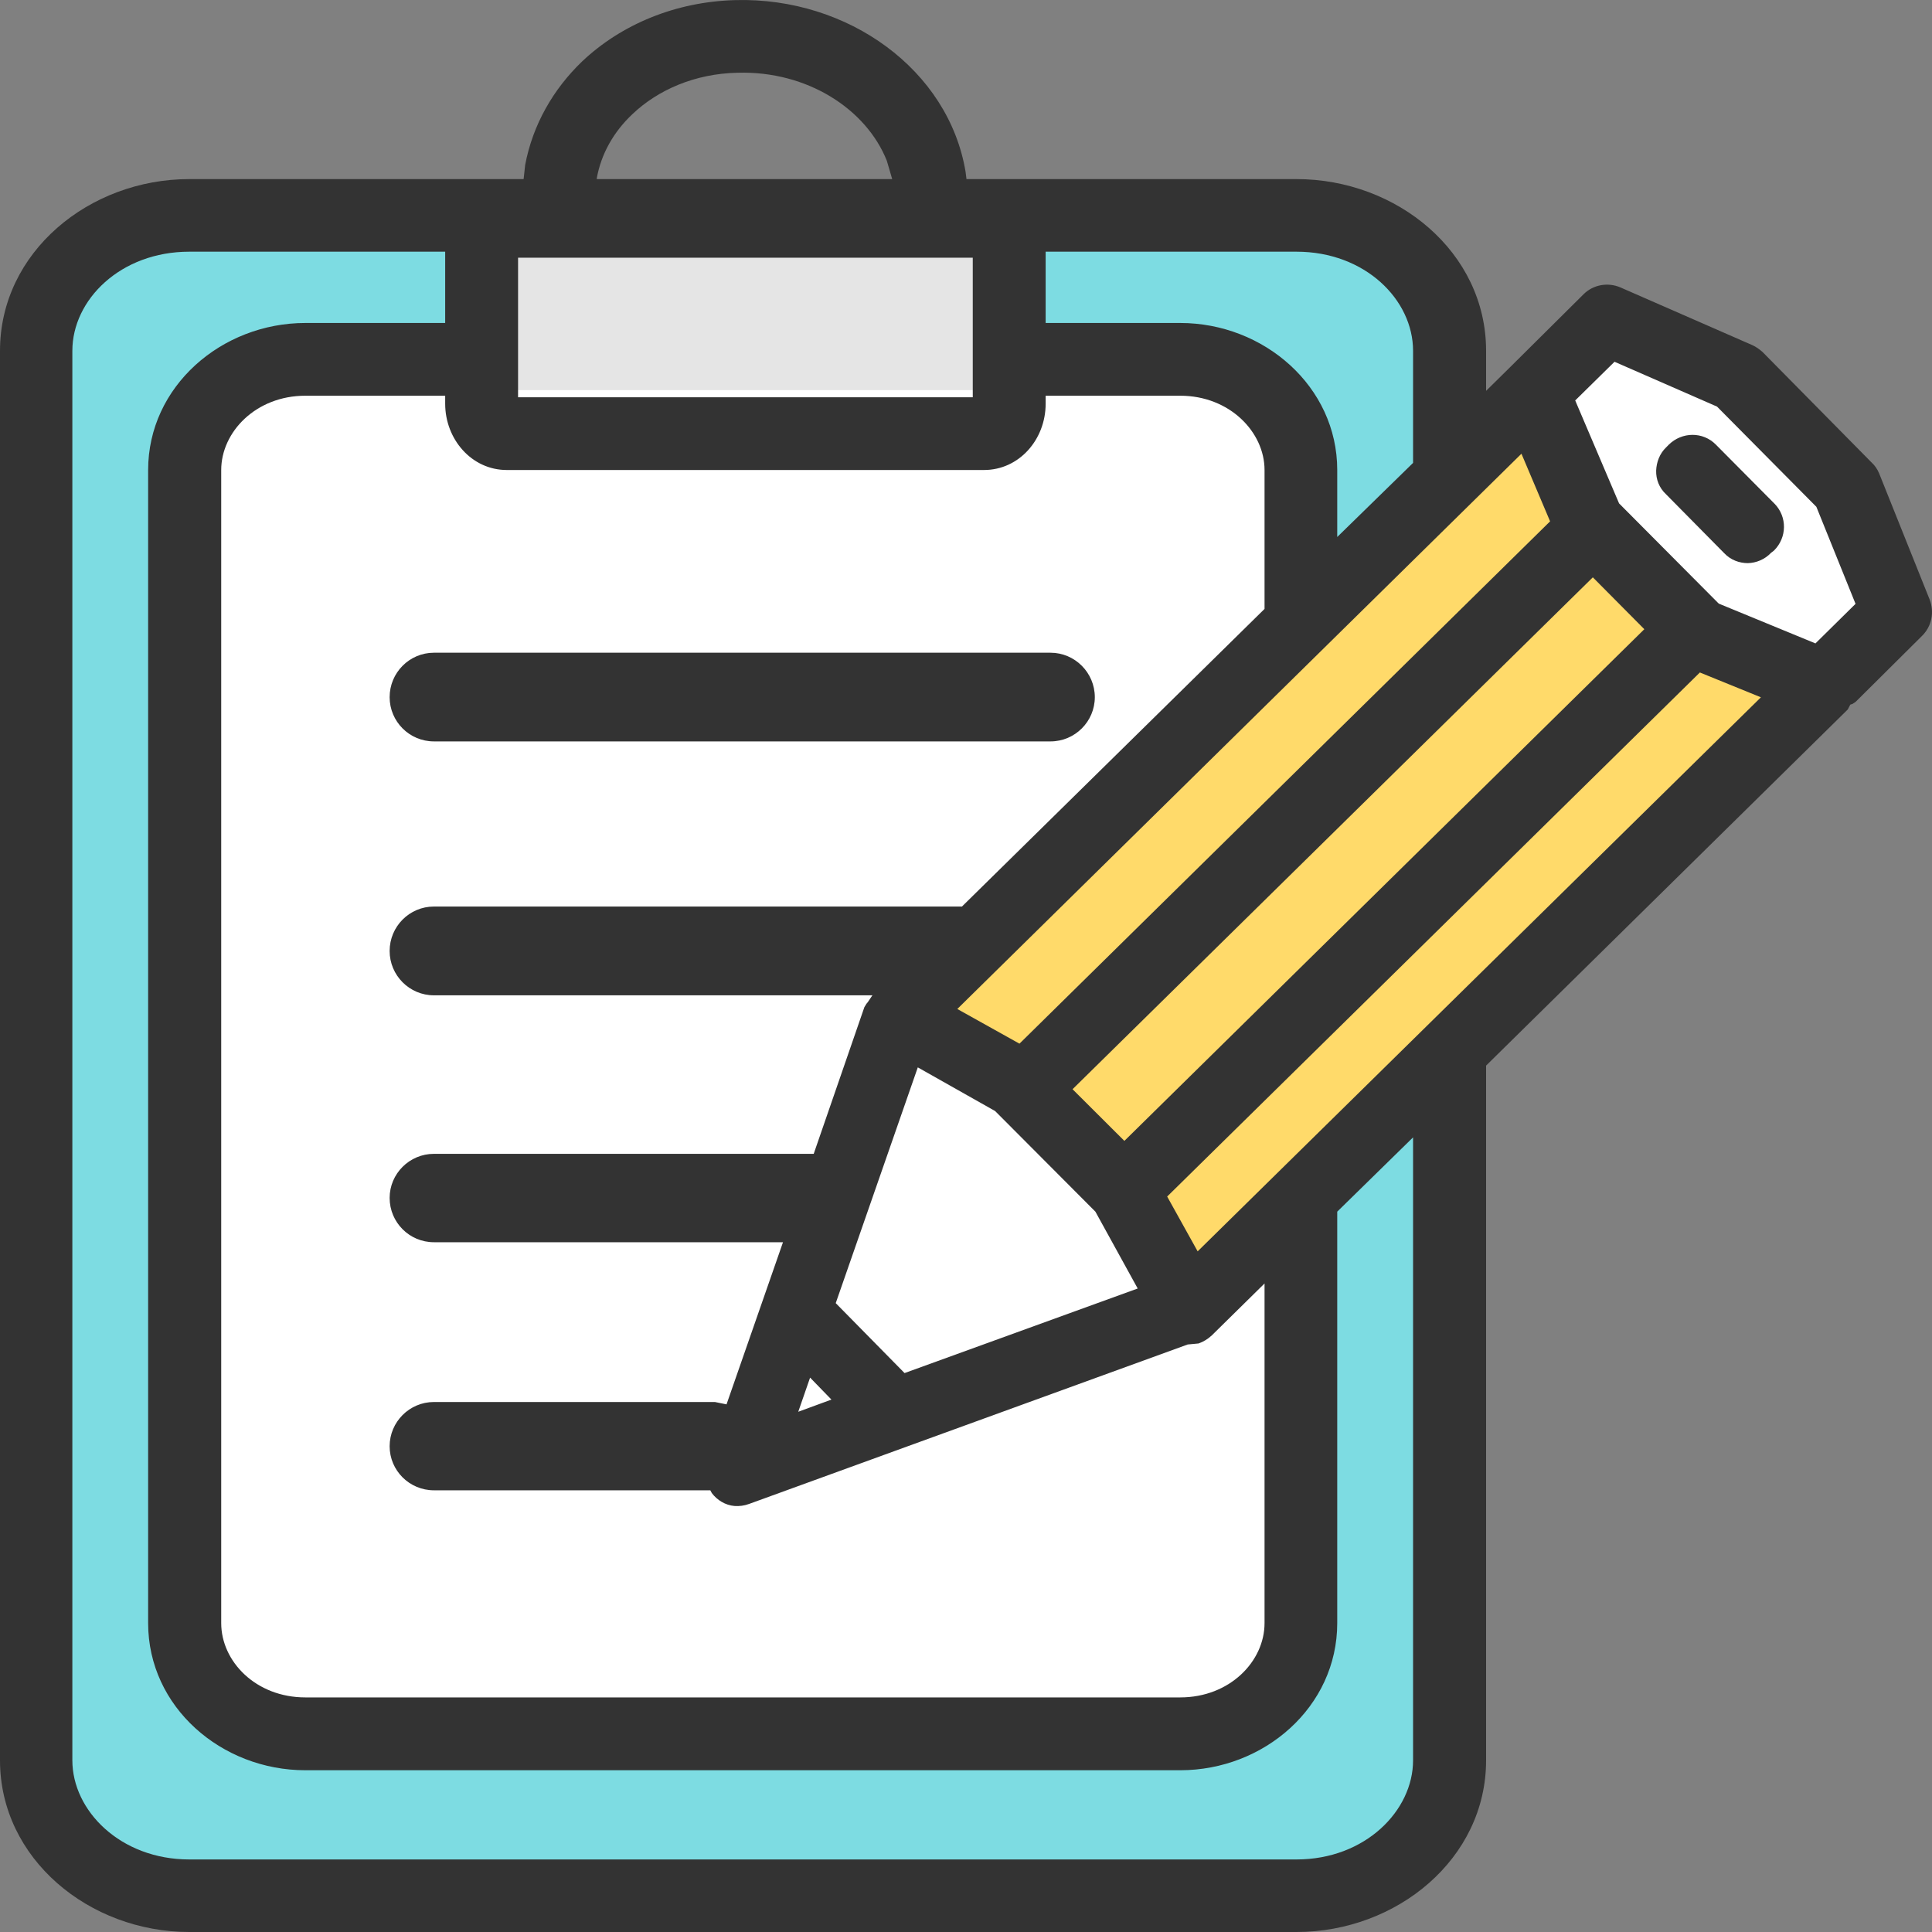 <svg width="40" height="40" viewBox="0 0 40 40" fill="none" xmlns="http://www.w3.org/2000/svg">
<rect x="0" y="0" width="40" height="40" fill="#808080" stroke="none"/>
<path d="M1.078 6.976V36.39C1.078 37.767 2.273 38.88 3.737 38.88H27.282C28.755 38.88 29.945 37.767 29.945 36.39V6.976C29.945 5.601 28.755 4.48 27.282 4.48H3.737C2.273 4.48 1.078 5.601 1.078 6.976Z" fill="#7DDCE2"/>
<path d="M10.192 4.636V8.848H20.521V4.636H10.192Z" fill="#E5E5E5"/>
<path d="M4.086 10.04V33.323C4.086 34.406 5.037 35.286 6.195 35.286H24.822C25.986 35.286 26.93 34.406 26.93 33.323V10.04C26.93 8.961 25.986 8.077 24.822 8.077H6.195C5.037 8.077 4.086 8.961 4.086 10.04Z" fill="white"/>
<path d="M24.135 26.991L18.611 29.138L16.812 27.342L18.669 21.31L33.37 6.632L35.984 8.2L37.79 9.998L39.299 12.548L24.135 26.991Z" fill="white"/>
<path d="M24.541 26.7L23.384 24.264L21.751 22.639L18.788 21.424L32.218 8.023L32.794 10.461L34.885 13.013L37.439 14.058L24.541 26.7Z" fill="#FFDA6A"/>
<path d="M18.472 3.708L18.361 3.329C17.939 2.266 16.722 1.464 15.27 1.506C14.384 1.524 13.618 1.864 13.095 2.362C12.699 2.734 12.445 3.193 12.356 3.689V3.708H18.472ZM20.14 8.225V5.335H10.726V8.225H20.14ZM27.686 11.118L29.256 9.584V7.263C29.256 6.207 28.264 5.211 26.843 5.211H21.649V6.687H24.436C26.167 6.687 27.686 8 27.686 9.731V11.118ZM36.187 11.659C36.01 11.659 35.83 11.593 35.7 11.455L34.493 10.233C34.349 10.098 34.284 9.921 34.289 9.742C34.296 9.568 34.361 9.391 34.495 9.263L34.55 9.207C34.822 8.939 35.258 8.932 35.527 9.207L36.742 10.431C37.003 10.7 37.001 11.129 36.727 11.4L36.667 11.446C36.538 11.583 36.36 11.655 36.187 11.659ZM37.587 13.321L38.417 12.502L37.606 10.493L35.549 8.418L33.427 7.49L32.613 8.291L33.521 10.422L35.585 12.497L37.587 13.321ZM8.984 15.35C8.477 15.35 8.067 14.939 8.067 14.434C8.067 13.927 8.477 13.514 8.984 13.514H21.75C22.254 13.514 22.667 13.927 22.667 14.434C22.667 14.939 22.254 15.35 21.75 15.35H8.984ZM21.107 21.608L32.093 10.794L31.5 9.394L19.82 20.89L21.107 21.608ZM23.279 23.621L34.044 13.027L32.978 11.953L22.206 22.551L23.279 23.621ZM24.796 25.908L36.458 14.437L35.194 13.923L24.165 24.773L24.796 25.908ZM18.728 28.428L23.555 26.677L22.679 25.086L20.603 23.003L19.002 22.099L17.303 26.98L18.728 28.428ZM16.527 29.229L17.214 28.977L16.772 28.522L16.527 29.229ZM24.436 35.143C25.459 35.143 26.181 34.398 26.181 33.605V26.573L25.089 27.648C25.007 27.724 24.916 27.779 24.815 27.815L24.59 27.836L15.51 31.137C15.411 31.174 15.306 31.187 15.207 31.18C15.018 31.164 14.847 31.059 14.737 30.912L14.706 30.855H8.984C8.477 30.855 8.067 30.446 8.067 29.943C8.067 29.44 8.477 29.027 8.984 29.027H14.802L15.042 29.076L16.211 25.719H8.984C8.477 25.719 8.067 25.309 8.067 24.801C8.067 24.301 8.477 23.889 8.984 23.889H16.847L17.896 20.852L17.939 20.782L17.968 20.747L18.054 20.619L18.064 20.607H8.984C8.477 20.607 8.067 20.194 8.067 19.689C8.067 19.182 8.477 18.769 8.984 18.769H19.916L26.181 12.607V9.731C26.181 8.946 25.459 8.193 24.436 8.193H21.649V8.36C21.649 9.098 21.102 9.731 20.372 9.731H10.493C9.761 9.731 9.217 9.09 9.217 8.36V8.193H6.322C5.297 8.193 4.58 8.946 4.58 9.731V33.605C4.58 34.398 5.297 35.143 6.322 35.143H24.436ZM26.843 38.498C28.264 38.498 29.256 37.489 29.256 36.446V23.548L27.686 25.086V33.605C27.686 35.344 26.167 36.651 24.436 36.651H6.322C4.587 36.651 3.067 35.344 3.067 33.605V9.731C3.067 8 4.587 6.687 6.322 6.687H9.217V5.211H3.919C2.494 5.211 1.498 6.207 1.498 7.263V36.446C1.498 37.489 2.494 38.498 3.919 38.498H26.843ZM3.919 40C1.848 40 0 38.485 0 36.446V7.263C0 5.218 1.848 3.708 3.919 3.708H10.841L10.873 3.415C11.029 2.587 11.451 1.848 12.054 1.27C12.863 0.505 13.988 0.034 15.227 0.002C17.564 -0.06 19.64 1.451 19.991 3.556L20.01 3.708H26.843C28.919 3.708 30.768 5.218 30.768 7.263V8.092L31.253 7.614L32.786 6.092C32.983 5.895 33.288 5.837 33.552 5.952L36.281 7.146C36.36 7.182 36.427 7.231 36.49 7.286L38.751 9.577C38.815 9.635 38.868 9.712 38.904 9.797L39.953 12.417C40.051 12.676 39.994 12.97 39.792 13.167L38.417 14.533L38.352 14.575L38.309 14.588L38.292 14.62L38.256 14.689L30.768 22.062V36.446C30.768 38.485 28.919 40 26.843 40H3.919Z" fill="#333333"/>
</svg>
